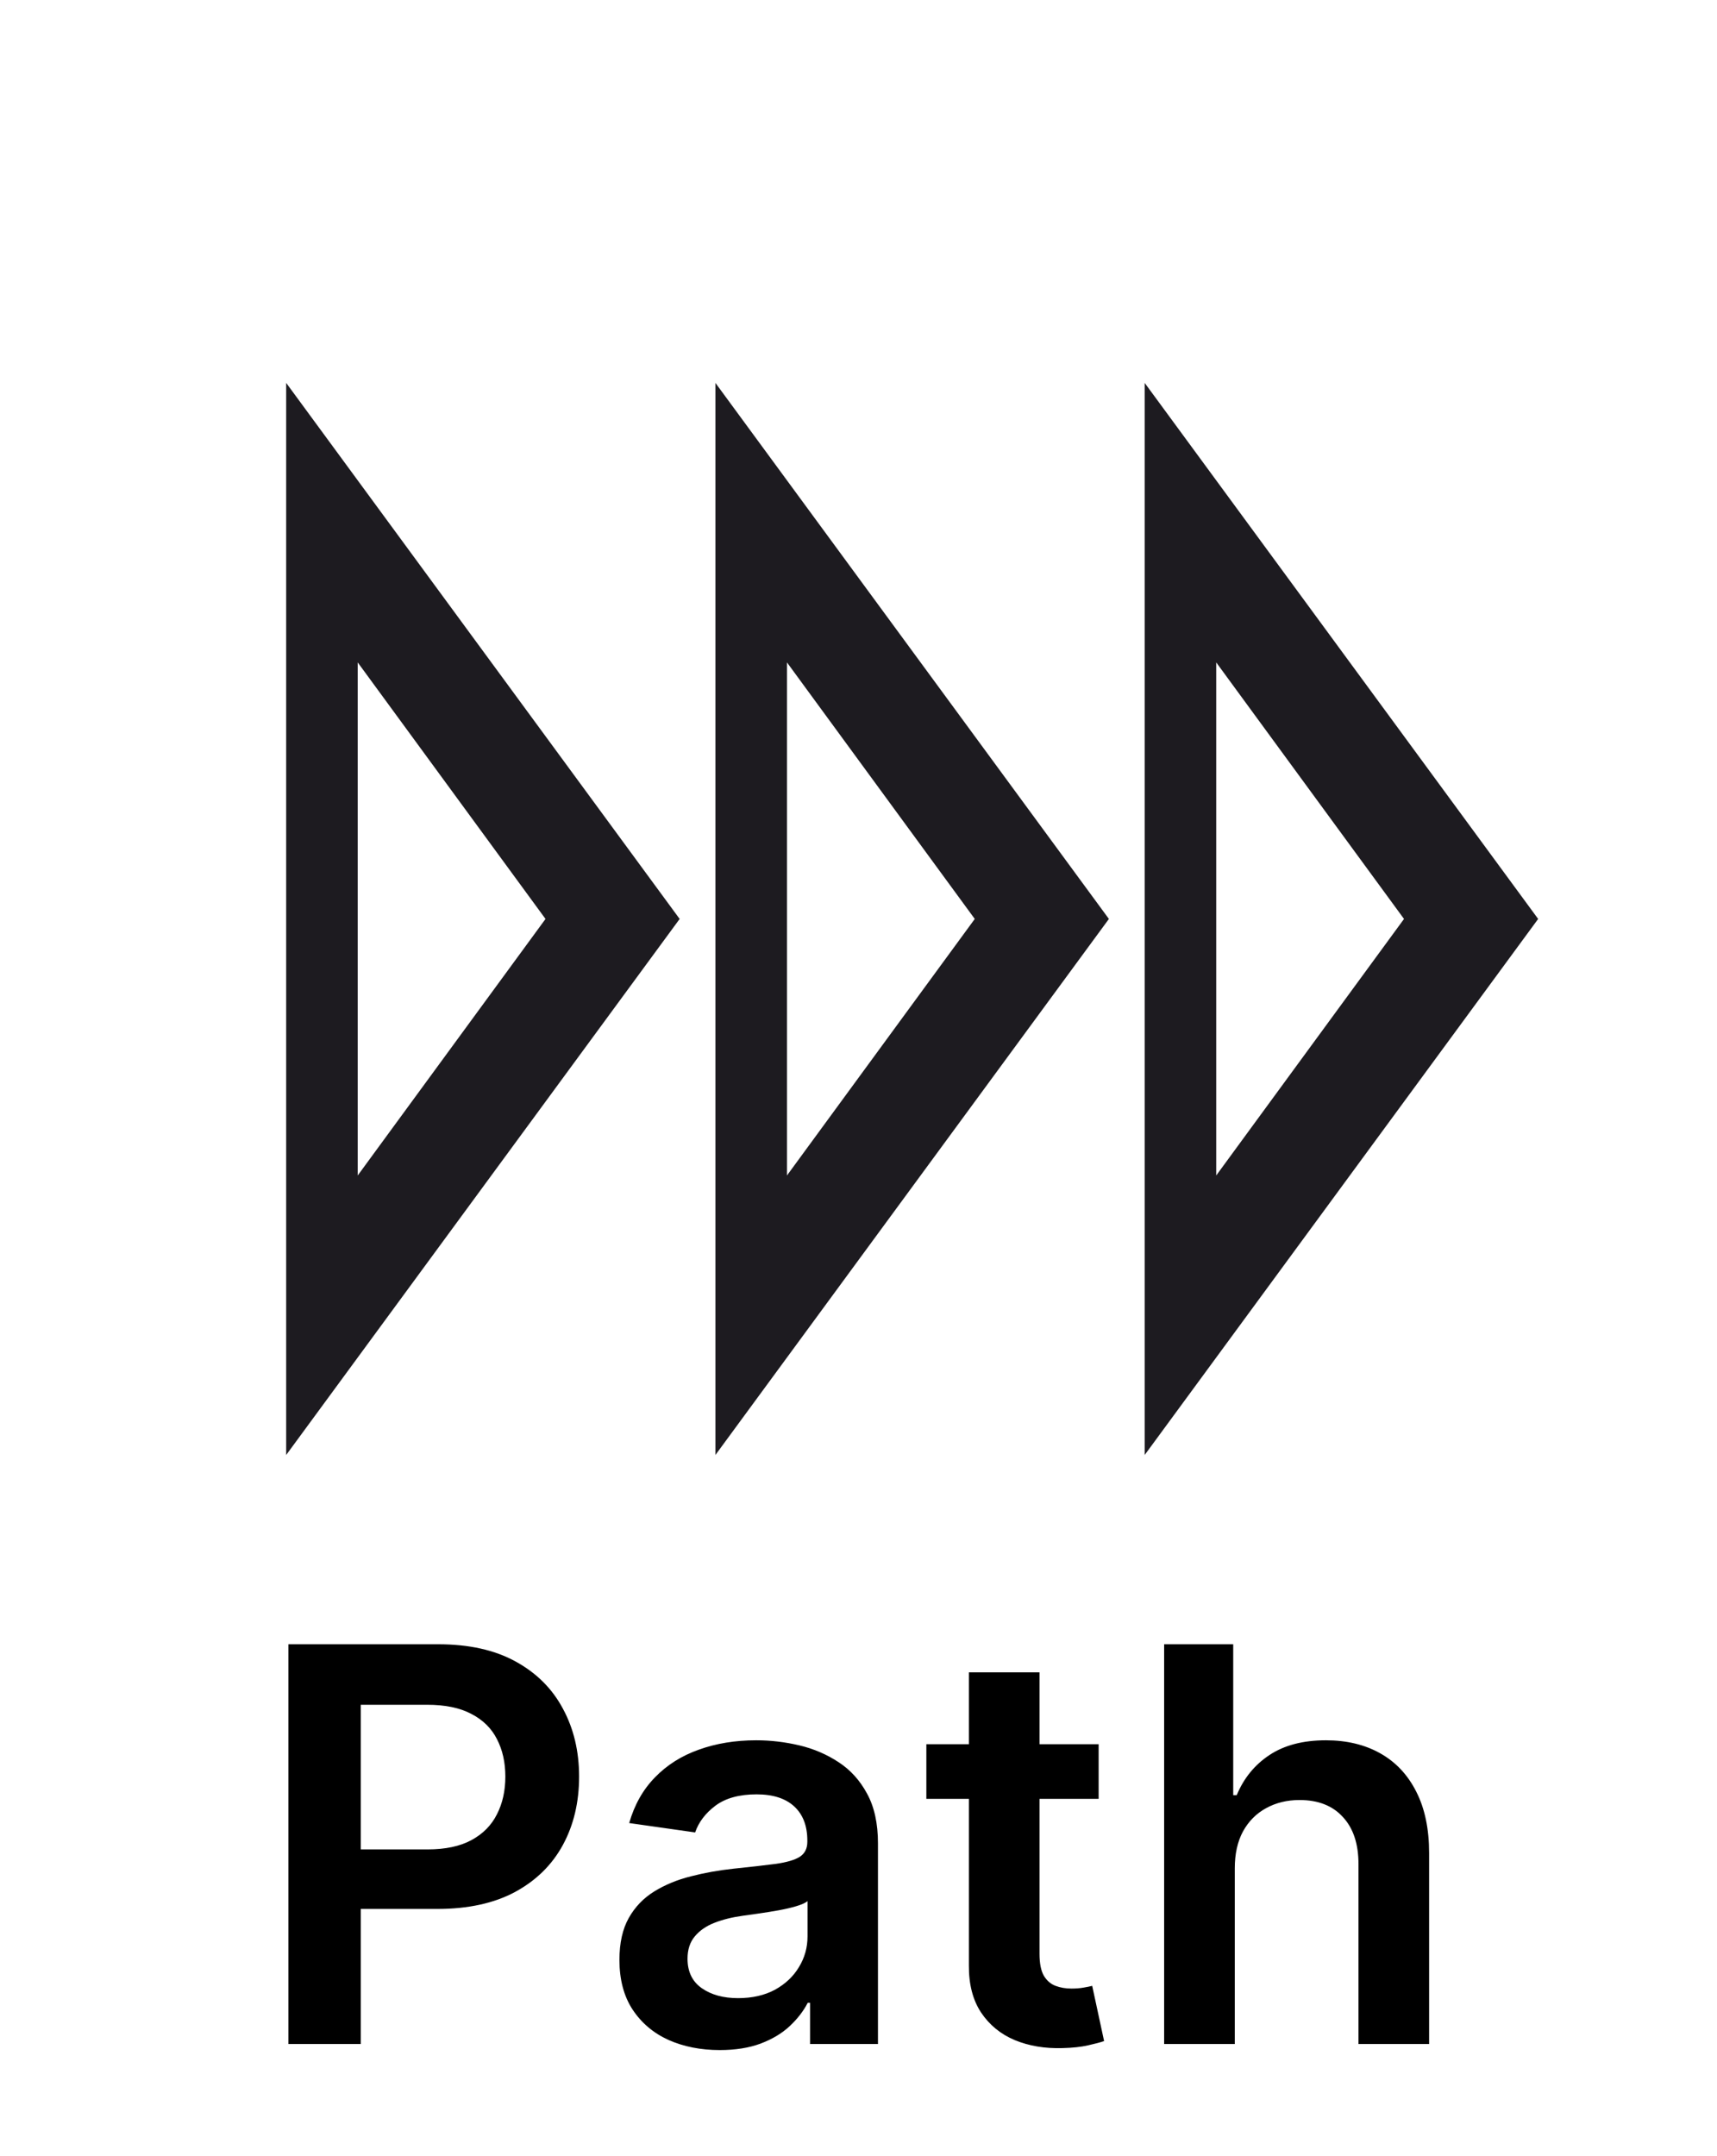 <svg width="200" height="251" viewBox="0 0 200 251" fill="none" xmlns="http://www.w3.org/2000/svg">
<path d="M133.333 169.417V44.583L179.167 107L133.333 169.417ZM141.667 136.871L163.542 107L141.667 77.129V136.871Z" fill="#1D1B20"/>
<path d="M83.333 169.417V44.583L129.167 107L83.333 169.417ZM91.667 136.871L113.542 107L91.667 77.129V136.871Z" fill="#1D1B20"/>
<path d="M33.333 169.417V44.583L79.167 107L33.333 169.417ZM41.667 136.871L63.542 107L41.667 77.129V136.871Z" fill="#1D1B20"/>
<path d="M33.591 238V191.455H51.045C54.621 191.455 57.621 192.121 60.045 193.455C62.485 194.788 64.326 196.621 65.568 198.955C66.826 201.273 67.454 203.909 67.454 206.864C67.454 209.848 66.826 212.5 65.568 214.818C64.311 217.136 62.455 218.962 60 220.295C57.545 221.614 54.523 222.273 50.932 222.273H39.364V215.341H49.795C51.886 215.341 53.599 214.977 54.932 214.25C56.265 213.523 57.25 212.523 57.886 211.25C58.538 209.977 58.864 208.515 58.864 206.864C58.864 205.212 58.538 203.758 57.886 202.5C57.25 201.242 56.258 200.265 54.909 199.568C53.576 198.856 51.856 198.5 49.75 198.5H42.023V238H33.591ZM83.835 238.705C81.623 238.705 79.631 238.311 77.858 237.523C76.1 236.72 74.706 235.538 73.676 233.977C72.661 232.417 72.153 230.492 72.153 228.205C72.153 226.235 72.517 224.606 73.244 223.318C73.972 222.03 74.964 221 76.222 220.227C77.479 219.455 78.896 218.871 80.472 218.477C82.062 218.068 83.706 217.773 85.403 217.591C87.449 217.379 89.108 217.189 90.381 217.023C91.653 216.841 92.578 216.568 93.153 216.205C93.744 215.826 94.04 215.242 94.04 214.455V214.318C94.04 212.606 93.532 211.28 92.517 210.341C91.502 209.402 90.04 208.932 88.131 208.932C86.115 208.932 84.517 209.371 83.335 210.25C82.169 211.129 81.381 212.167 80.972 213.364L73.29 212.273C73.896 210.152 74.896 208.379 76.29 206.955C77.684 205.515 79.388 204.439 81.403 203.727C83.419 203 85.646 202.636 88.085 202.636C89.767 202.636 91.441 202.833 93.108 203.227C94.775 203.621 96.297 204.273 97.676 205.182C99.055 206.076 100.161 207.295 100.994 208.841C101.843 210.386 102.267 212.318 102.267 214.636V238H94.358V233.205H94.085C93.585 234.174 92.881 235.083 91.972 235.932C91.078 236.765 89.949 237.439 88.585 237.955C87.237 238.455 85.653 238.705 83.835 238.705ZM85.972 232.659C87.623 232.659 89.055 232.333 90.267 231.682C91.479 231.015 92.411 230.136 93.062 229.045C93.729 227.955 94.062 226.765 94.062 225.477V221.364C93.805 221.576 93.365 221.773 92.744 221.955C92.138 222.136 91.456 222.295 90.699 222.432C89.941 222.568 89.191 222.689 88.449 222.795C87.706 222.902 87.062 222.992 86.517 223.068C85.29 223.235 84.191 223.508 83.222 223.886C82.252 224.265 81.487 224.795 80.926 225.477C80.365 226.144 80.085 227.008 80.085 228.068C80.085 229.583 80.638 230.727 81.744 231.5C82.85 232.273 84.26 232.659 85.972 232.659ZM127.972 203.091V209.455H107.903V203.091H127.972ZM112.858 194.727H121.085V227.5C121.085 228.606 121.252 229.455 121.585 230.045C121.934 230.621 122.388 231.015 122.949 231.227C123.509 231.439 124.131 231.545 124.812 231.545C125.328 231.545 125.797 231.508 126.222 231.432C126.661 231.356 126.994 231.288 127.222 231.227L128.608 237.659C128.169 237.811 127.54 237.977 126.722 238.159C125.919 238.341 124.934 238.447 123.767 238.477C121.706 238.538 119.85 238.227 118.199 237.545C116.547 236.848 115.237 235.773 114.267 234.318C113.313 232.864 112.843 231.045 112.858 228.864V194.727ZM143.83 217.545V238H135.602V191.455H143.648V209.023H144.057C144.875 207.053 146.14 205.5 147.852 204.364C149.58 203.212 151.777 202.636 154.443 202.636C156.867 202.636 158.981 203.144 160.784 204.159C162.587 205.174 163.981 206.659 164.966 208.614C165.966 210.568 166.466 212.955 166.466 215.773V238H158.239V217.045C158.239 214.697 157.633 212.871 156.42 211.568C155.223 210.25 153.542 209.591 151.375 209.591C149.92 209.591 148.617 209.909 147.466 210.545C146.33 211.167 145.436 212.068 144.784 213.25C144.148 214.432 143.83 215.864 143.83 217.545Z" fill="black"/>
</svg>
